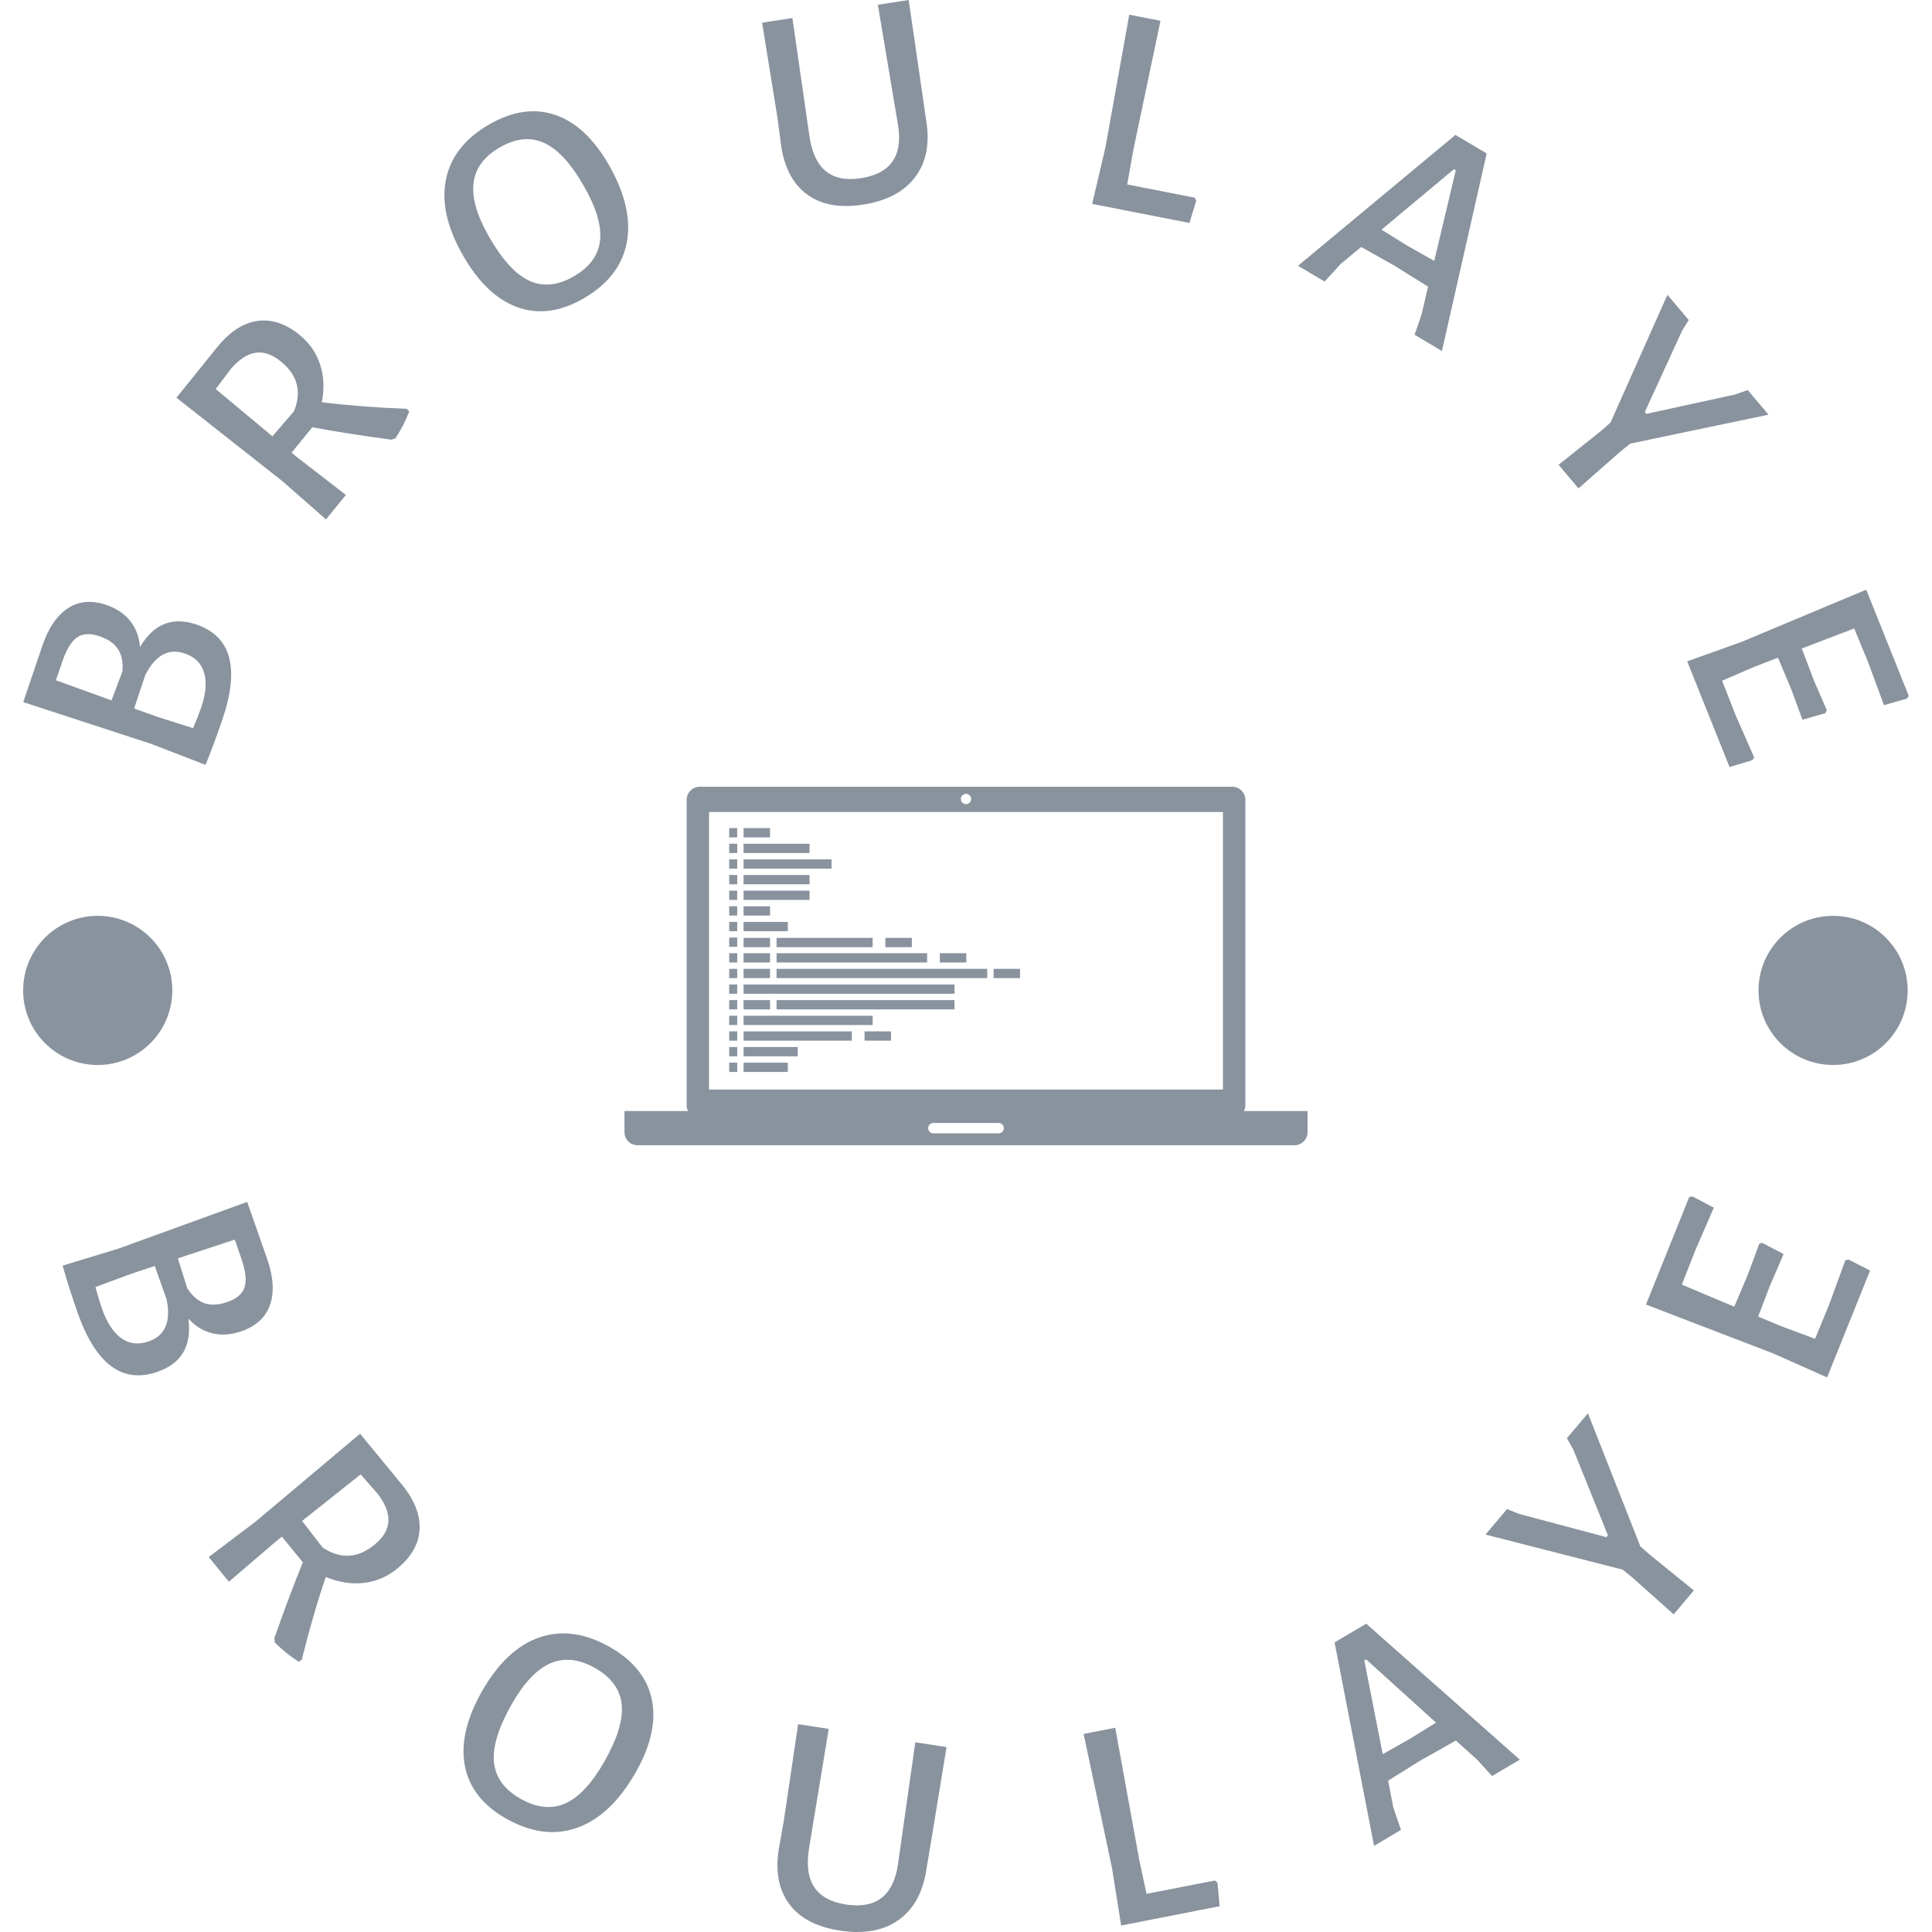 <svg xmlns="http://www.w3.org/2000/svg" version="1.1" xmlns:xlink="http://www.w3.org/1999/xlink" xmlns:svgjs="http://svgjs.dev/svgjs" width="1000" height="1000" viewBox="0 0 1000 1000"><g transform="matrix(1,0,0,1,0,0)"><svg viewBox="0 0 280 280" data-background-color="#ffffff" preserveAspectRatio="xMidYMid meet" height="1000" width="1000" xmlns="http://www.w3.org/2000/svg" xmlns:xlink="http://www.w3.org/1999/xlink"><g id="tight-bounds" transform="matrix(1,0,0,1,0,-0)"><svg viewBox="0 0 280 280" height="280" width="280"><g><svg viewBox="0 0 280 280" height="280" width="280"><g><svg viewBox="0 0 280 280" height="280" width="280"><g id="textblocktransform"><svg viewBox="0 0 280 280" height="280" width="280" id="textblock"><g><svg viewBox="0 0 280 280" height="280" width="280"><g transform="matrix(1,0,0,1,90.503,114.022)"><svg viewBox="0 0 98.995 51.955" height="51.955" width="98.995"><g><svg xmlns="http://www.w3.org/2000/svg" xmlns:xlink="http://www.w3.org/1999/xlink" version="1.1" x="0" y="0" viewBox="5 26.382 90.001 47.235" enable-background="new 0 0 100 100" xml:space="preserve" height="51.955" width="98.995" class="icon-o-0" data-fill-palette-color="accent" id="o-0"><path fill="none" d="M50.482 28.475c-0.03 0.03-0.071 0.048-0.106 0.072C50.411 28.522 50.452 28.505 50.482 28.475z"></path><path fill="none" d="M50.628 28.259c-0.021 0.052-0.06 0.093-0.093 0.138C50.568 28.352 50.606 28.311 50.628 28.259z"></path><path fill="none" d="M50.553 27.618c0.025 0.037 0.058 0.069 0.075 0.111C50.61 27.688 50.578 27.655 50.553 27.618z"></path><path fill="none" d="M50.266 28.621c-0.082 0.034-0.171 0.053-0.265 0.053C50.095 28.674 50.184 28.655 50.266 28.621z"></path><path fill="none" d="M50.001 28.674c-0.375 0-0.68-0.304-0.68-0.68s0.305-0.68 0.68-0.68c-0.376 0-0.681 0.304-0.681 0.68S49.625 28.674 50.001 28.674z"></path><path fill="none" d="M50.001 27.314c0.094 0 0.183 0.019 0.265 0.053C50.184 27.333 50.095 27.314 50.001 27.314z"></path><path fill="none" d="M50.376 27.442c0.036 0.024 0.076 0.041 0.106 0.071C50.452 27.483 50.412 27.466 50.376 27.442z"></path><path fill="none" d="M54.305 70.684c0.375 0 0.678 0.305 0.68 0.68C54.984 70.988 54.68 70.684 54.305 70.684z"></path><path d="M86.63 69.109c0.108-0.227 0.177-0.478 0.177-0.746V28.107c0-0.953-0.772-1.725-1.727-1.725H14.92c-0.953 0-1.724 0.772-1.724 1.725v40.256c0 0.269 0.066 0.52 0.176 0.746H5v2.783c0 0.953 0.773 1.725 1.726 1.725h86.549c0.953 0 1.726-0.771 1.726-1.725v-2.783H86.63zM50.001 27.314c0.094 0 0.183 0.019 0.265 0.053 0.042 0.018 0.074 0.049 0.11 0.075 0.036 0.024 0.076 0.041 0.106 0.071 0.03 0.03 0.047 0.07 0.071 0.105 0.025 0.037 0.058 0.069 0.075 0.111 0.034 0.081 0.054 0.171 0.054 0.265s-0.02 0.183-0.054 0.265c-0.021 0.052-0.06 0.093-0.093 0.138-0.02 0.025-0.031 0.056-0.053 0.078-0.03 0.03-0.071 0.048-0.106 0.072-0.037 0.025-0.069 0.057-0.11 0.074-0.082 0.034-0.171 0.053-0.265 0.053-0.376 0-0.681-0.304-0.681-0.68S49.625 27.314 50.001 27.314zM16.143 29.708h67.714v36.571H16.143V29.708zM54.305 72.046h-8.608c-0.375 0-0.68-0.305-0.68-0.683 0-0.375 0.305-0.68 0.68-0.68h8.608c0.375 0 0.68 0.305 0.68 0.68C54.984 71.741 54.68 72.046 54.305 72.046z" fill="#89939e" data-fill-palette-color="accent"></path><polygon points="25.039,48.313 25.039,49.536 25.039,49.537 44.878,49.537 44.878,49.536 44.878,48.313 44.878,48.312   25.039,48.312 " fill="#89939e" data-fill-palette-color="accent"></polygon><rect x="36.633" y="58.613" width="3.488" height="1.225" fill="#89939e" data-fill-palette-color="accent"></rect><rect x="46.552" y="48.313" width="3.488" height="1.224" fill="#89939e" data-fill-palette-color="accent"></rect><rect x="39.377" y="46.296" width="3.488" height="1.224" fill="#89939e" data-fill-palette-color="accent"></rect><rect x="20.692" y="31.829" width="3.489" height="1.224" fill="#89939e" data-fill-palette-color="accent"></rect><rect x="20.692" y="42.131" width="3.489" height="1.224" fill="#89939e" data-fill-palette-color="accent"></rect><rect x="20.692" y="46.296" width="3.489" height="1.224" fill="#89939e" data-fill-palette-color="accent"></rect><rect x="20.692" y="48.313" width="3.489" height="1.224" fill="#89939e" data-fill-palette-color="accent"></rect><rect x="20.692" y="44.191" width="5.832" height="1.224" fill="#89939e" data-fill-palette-color="accent"></rect><rect x="25.039" y="46.296" width="12.665" height="1.224" fill="#89939e" data-fill-palette-color="accent"></rect><rect x="20.692" y="50.373" width="3.489" height="1.223" fill="#89939e" data-fill-palette-color="accent"></rect><rect x="20.692" y="54.494" width="3.489" height="1.223" fill="#89939e" data-fill-palette-color="accent"></rect><rect x="53.637" y="50.373" width="3.488" height="1.223" fill="#89939e" data-fill-palette-color="accent"></rect><rect x="25.039" y="50.373" width="27.761" height="1.223" fill="#89939e" data-fill-palette-color="accent"></rect><rect x="20.692" y="52.434" width="27.792" height="1.223" fill="#89939e" data-fill-palette-color="accent"></rect><rect x="25.039" y="54.494" width="23.444" height="1.223" fill="#89939e" data-fill-palette-color="accent"></rect><rect x="20.692" y="56.555" width="17.012" height="1.223" fill="#89939e" data-fill-palette-color="accent"></rect><rect x="20.692" y="58.613" width="14.267" height="1.225" fill="#89939e" data-fill-palette-color="accent"></rect><rect x="20.692" y="60.674" width="7.134" height="1.225" fill="#89939e" data-fill-palette-color="accent"></rect><rect x="20.692" y="62.736" width="5.832" height="1.223" fill="#89939e" data-fill-palette-color="accent"></rect><rect x="20.692" y="33.89" width="8.694" height="1.224" fill="#89939e" data-fill-palette-color="accent"></rect><rect x="20.692" y="35.95" width="11.594" height="1.224" fill="#89939e" data-fill-palette-color="accent"></rect><rect x="20.692" y="38.01" width="8.694" height="1.224" fill="#89939e" data-fill-palette-color="accent"></rect><rect x="20.692" y="40.071" width="8.694" height="1.224" fill="#89939e" data-fill-palette-color="accent"></rect><rect x="18.798" y="31.829" width="1.058" height="1.224" fill="#89939e" data-fill-palette-color="accent"></rect><rect x="18.798" y="33.89" width="1.058" height="1.224" fill="#89939e" data-fill-palette-color="accent"></rect><rect x="18.798" y="35.95" width="1.058" height="1.224" fill="#89939e" data-fill-palette-color="accent"></rect><rect x="18.798" y="38.01" width="1.058" height="1.224" fill="#89939e" data-fill-palette-color="accent"></rect><rect x="18.798" y="40.071" width="1.058" height="1.224" fill="#89939e" data-fill-palette-color="accent"></rect><rect x="18.798" y="42.131" width="1.058" height="1.224" fill="#89939e" data-fill-palette-color="accent"></rect><rect x="18.798" y="44.191" width="1.058" height="1.224" fill="#89939e" data-fill-palette-color="accent"></rect><rect x="18.798" y="46.252" width="1.058" height="1.224" fill="#89939e" data-fill-palette-color="accent"></rect><rect x="18.798" y="48.313" width="1.058" height="1.224" fill="#89939e" data-fill-palette-color="accent"></rect><rect x="18.798" y="50.373" width="1.058" height="1.223" fill="#89939e" data-fill-palette-color="accent"></rect><rect x="18.798" y="52.434" width="1.058" height="1.223" fill="#89939e" data-fill-palette-color="accent"></rect><rect x="18.798" y="54.494" width="1.058" height="1.223" fill="#89939e" data-fill-palette-color="accent"></rect><rect x="18.798" y="56.555" width="1.058" height="1.223" fill="#89939e" data-fill-palette-color="accent"></rect><rect x="18.798" y="58.613" width="1.058" height="1.225" fill="#89939e" data-fill-palette-color="accent"></rect><rect x="18.798" y="60.674" width="1.058" height="1.225" fill="#89939e" data-fill-palette-color="accent"></rect><rect x="18.798" y="62.736" width="1.058" height="1.223" fill="#89939e" data-fill-palette-color="accent"></rect></svg></g></svg></g><path d="M27.309 191.119c0.251 1.99-0.002 3.622-0.759 4.897-0.759 1.268-2.012 2.205-3.76 2.809v0c-5.113 1.765-8.988-1.169-11.624-8.805v0c-0.91-2.635-1.601-4.821-2.074-6.558v0l-0.013-0.038 8.138-2.483 18.606-6.751 2.914 8.317c0.892 2.585 1.025 4.784 0.399 6.598-0.633 1.816-2.018 3.094-4.157 3.832v0c-1.503 0.519-2.909 0.617-4.217 0.295-1.308-0.323-2.459-1.027-3.453-2.113zM32.955 188.695c1.333-0.46 2.16-1.165 2.48-2.113 0.326-0.95 0.182-2.315-0.432-4.095v0l-0.977-2.83-8.25 2.711 1.359 4.335c0.729 1.114 1.563 1.836 2.501 2.166 0.936 0.325 2.042 0.266 3.319-0.174zM14.75 189.575c0.71 2.057 1.644 3.508 2.802 4.354 1.162 0.838 2.491 0.998 3.988 0.481v0c2.39-0.825 3.26-2.85 2.611-6.075v0l-1.721-4.864-3.513 1.17-5.08 1.891c0.292 1.11 0.596 2.124 0.913 3.043zM47.216 228.544c-1.22 3.569-2.38 7.565-3.479 11.988v0l-0.436 0.303c-1.257-0.795-2.417-1.729-3.48-2.803v0l-0.056-0.637c1.557-4.409 2.933-8.066 4.128-10.971v0l-3.039-3.729-0.92 0.75-6.763 5.793-2.919-3.582 6.787-5.131 15.148-12.741 6.095 7.418c1.803 2.213 2.644 4.372 2.524 6.479-0.12 2.106-1.204 3.994-3.252 5.662v0c-1.46 1.189-3.086 1.879-4.879 2.07-1.798 0.195-3.618-0.095-5.459-0.869zM52.266 213.68l-8.485 6.746 2.964 3.842c2.581 1.725 5.089 1.595 7.523-0.388v0c1.279-1.042 1.952-2.17 2.019-3.384 0.076-1.212-0.438-2.544-1.543-3.995v0zM88.399 238.711c3.401 1.934 5.425 4.471 6.073 7.611 0.648 3.14-0.131 6.65-2.338 10.53v0c-2.382 4.187-5.207 6.867-8.476 8.038-3.266 1.166-6.712 0.718-10.338-1.344v0c-3.372-1.918-5.358-4.475-5.958-7.672-0.597-3.202 0.229-6.782 2.479-10.737v0c2.339-4.112 5.117-6.723 8.335-7.832 3.218-1.109 6.625-0.641 10.223 1.406zM86.264 241.757c-2.325-1.322-4.478-1.56-6.46-0.713-1.988 0.844-3.868 2.825-5.642 5.942v0c-1.931 3.395-2.788 6.195-2.572 8.4 0.219 2.199 1.491 3.959 3.815 5.281v0c2.354 1.339 4.519 1.575 6.497 0.71 1.981-0.871 3.879-2.903 5.694-6.095v0c1.901-3.343 2.736-6.102 2.504-8.278-0.232-2.176-1.511-3.925-3.836-5.247zM137.179 253.202l-2.322 14.183-0.56 3.296c-0.47 3.435-1.808 5.948-4.013 7.54-2.212 1.591-5.073 2.115-8.584 1.572v0c-3.399-0.525-5.857-1.834-7.371-3.926-1.521-2.093-1.995-4.802-1.421-8.126v0l0.689-3.873 2.071-13.989 4.438 0.685-2.842 17.223c-0.403 2.435-0.161 4.331 0.727 5.687 0.895 1.357 2.43 2.203 4.606 2.539v0c4.353 0.672 6.866-1.259 7.54-5.793v0l2.515-17.718zM176.067 272.535l0.381 0.332 0.309 3.397-14.269 2.797-1.342-8.402-4.1-19.364 4.583-0.898 3.466 19.081 1.071 4.997zM198.004 235.316l22.257 19.707-4.02 2.378-2.182-2.396-3.063-2.746-5.219 2.938-4.598 2.871 0.742 3.862 1.118 3.281-3.899 2.307-5.723-29.488zM204.269 252.041l3.854-2.384-10.129-9.163-0.266 0.157 2.665 13.579zM237.729 224.109l1.453 1.28 6.308 5.106-2.93 3.469-6.057-5.403-1.337-1.078-19.875-5.082 3.124-3.698 1.723 0.698 12.67 3.373 0.225-0.267-4.984-12.349-0.96-1.725 3.046-3.606zM265.096 189.064l2.348-6.425 0.467-0.092 3.116 1.587-6.231 15.491-7.773-3.46-18.476-7.098 6.264-15.574 0.471-0.101 3.097 1.633-2.666 6.146-1.97 5.005 7.6 3.197 1.99-4.707 1.626-4.391 0.436-0.148 3.101 1.624-1.979 4.572-1.717 4.484 3.38 1.413 4.876 1.81z" fill="#89939e" data-fill-palette-color="primary"></path><path d="M20.29 93.773C21.309 92.062 22.499 90.945 23.861 90.422 25.226 89.892 26.773 89.925 28.503 90.521V90.521C33.548 92.258 34.773 96.898 32.176 104.441V104.441C31.277 107.051 30.486 109.175 29.803 110.812V110.812L29.79 110.849 21.946 107.822 3.368 101.754 6.163 93.512C7.042 90.958 8.279 89.164 9.873 88.129 11.472 87.103 13.328 86.954 15.442 87.682V87.682C16.921 88.191 18.07 88.97 18.891 90.02 19.712 91.069 20.178 92.32 20.29 93.773ZM14.432 92.211C13.117 91.758 12.043 91.803 11.208 92.346 10.38 92.892 9.664 94.042 9.06 95.797V95.797L8.098 98.59 16.162 101.503 17.743 97.309C17.857 95.997 17.648 94.929 17.115 94.105 16.591 93.277 15.697 92.646 14.432 92.211ZM29.133 102.612C29.832 100.58 29.983 98.883 29.586 97.522 29.198 96.157 28.264 95.22 26.786 94.711V94.711C24.427 93.899 22.514 94.947 21.049 97.855V97.855L19.439 102.684 22.88 103.911 27.98 105.529C28.437 104.49 28.821 103.518 29.133 102.612ZM46.644 58.291C50.347 58.757 54.445 59.076 58.937 59.249V59.249L59.316 59.622C58.794 60.99 58.122 62.296 57.299 63.539V63.539L56.7 63.721C52.12 63.099 48.305 62.5 45.257 61.923V61.923L42.259 65.608 43.172 66.351 50.131 71.731 47.246 75.276 40.923 69.732 25.571 57.638 31.531 50.251C33.307 48.069 35.225 46.824 37.284 46.518 39.348 46.216 41.391 46.888 43.414 48.535V48.535C44.854 49.706 45.848 51.141 46.396 52.84 46.944 54.538 47.027 56.355 46.644 58.291ZM31.258 56.373L39.482 63.233 42.607 59.599C43.758 56.762 43.128 54.362 40.718 52.401V52.401C39.459 51.376 38.235 50.951 37.047 51.125 35.859 51.299 34.675 52.064 33.495 53.419V53.419ZM70.993 17.98C74.346 16.071 77.52 15.634 80.514 16.67 83.505 17.7 86.092 20.131 88.275 23.965V23.965C90.633 28.104 91.482 31.855 90.824 35.216 90.165 38.577 88.047 41.276 84.468 43.315V43.315C81.138 45.211 77.965 45.609 74.949 44.509 71.93 43.403 69.308 40.896 67.082 36.987V36.987C64.771 32.929 63.957 29.254 64.64 25.963 65.32 22.666 67.437 20.005 70.993 17.98ZM72.497 21.327C70.202 22.634 68.915 24.347 68.636 26.466 68.354 28.579 69.089 31.174 70.841 34.25V34.25C72.75 37.603 74.693 39.743 76.668 40.67 78.649 41.594 80.787 41.402 83.082 40.095V40.095C85.401 38.775 86.692 37.056 86.956 34.938 87.219 32.82 86.454 30.185 84.66 27.034V27.034C82.776 23.727 80.851 21.623 78.883 20.723 76.921 19.819 74.792 20.02 72.497 21.327ZM131.694 0L133.738 14.044 134.205 17.315C134.788 20.692 134.277 23.457 132.672 25.611 131.068 27.772 128.53 29.121 125.058 29.659V29.659C121.705 30.179 119.002 29.678 116.948 28.158 114.89 26.646 113.634 24.235 113.182 20.925V20.925L112.678 17.085 110.45 3.291 114.839 2.611 117.3 19.671C117.647 22.082 118.44 23.793 119.681 24.806 120.929 25.818 122.627 26.158 124.777 25.825V25.825C129.077 25.158 130.868 22.592 130.149 18.125V18.125L127.226 0.692ZM173.149 28.648L173.368 29.088 172.381 32.311 158.287 29.55 160.207 21.363 163.661 2.127 168.185 3.013 164.248 21.758 163.365 26.731ZM215.461 22.233L208.978 50.87 205.011 48.521 206.049 45.494 206.966 41.536 201.939 38.409 197.27 35.796 194.284 38.273 191.975 40.802 188.119 38.519 210.935 19.553ZM203.96 35.604L207.861 37.81 210.982 24.685 210.716 24.527 200.218 33.285ZM236.267 64.292L234.776 65.497 228.766 70.786 225.878 67.36 232.138 62.369 233.411 61.231 241.657 42.724 244.745 46.387 243.778 47.933 238.384 59.713 238.61 59.98 251.455 57.178 253.301 56.534 256.306 60.098ZM251.518 103.596L254.229 109.777 253.968 110.172 250.657 111.165 244.524 95.85 252.441 93.013 270.466 85.462 276.632 100.861 276.367 101.246 273.041 102.202 270.748 95.992 268.728 91.082 261.129 93.985 262.923 98.706 264.757 102.939 264.548 103.356 261.231 104.308 259.522 99.692 257.677 95.324 254.304 96.621 249.581 98.652Z" fill="#89939e" data-fill-palette-color="primary"></path><path d="M3.354 143.538c0-5.969 4.839-10.808 10.808-10.808 5.969 0 10.808 4.839 10.809 10.808 0 5.969-4.839 10.808-10.809 10.808-5.969 0-10.808-4.839-10.808-10.808zM254.858 143.538c0-5.969 4.839-10.808 10.808-10.808 5.969 0 10.808 4.839 10.808 10.808 0 5.969-4.839 10.808-10.808 10.808-5.969 0-10.808-4.839-10.808-10.808z" fill="#89939e" data-fill-palette-color="primary"></path></svg></g></svg></g></svg></g></svg></g><defs></defs></svg><rect width="280" height="280" fill="none" stroke="none" visibility="hidden"></rect></g></svg></g></svg>
